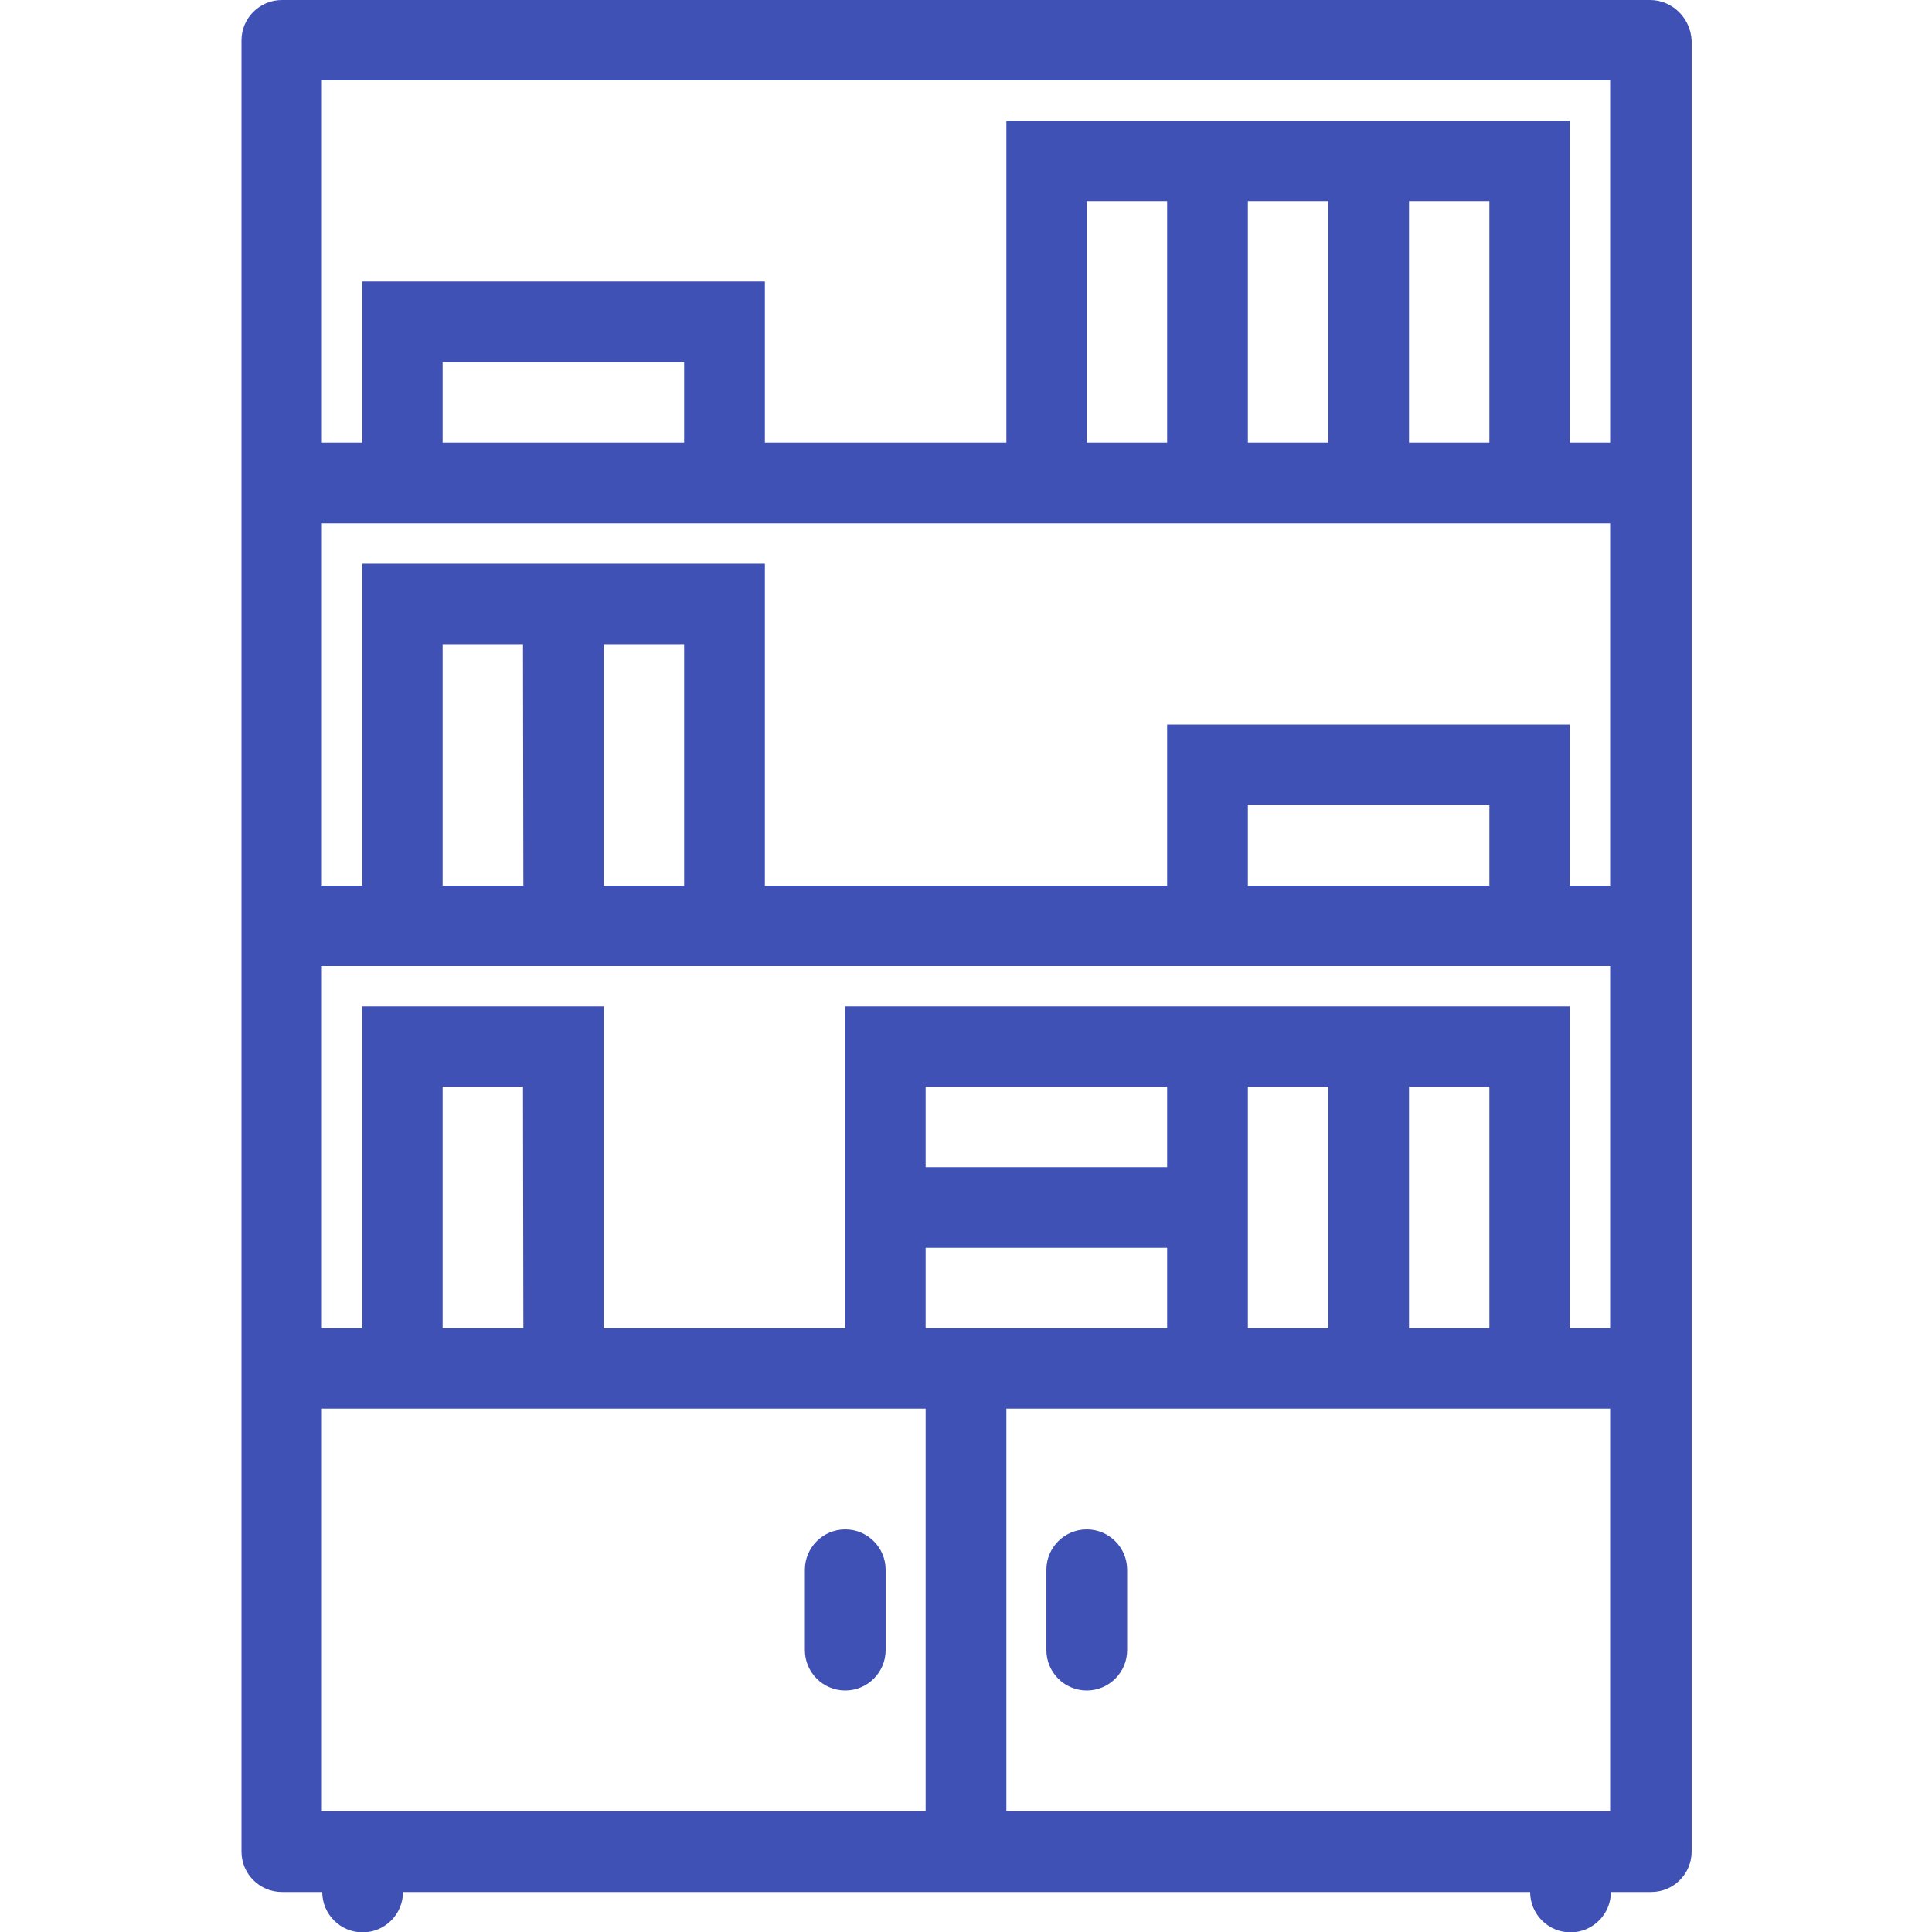 <?xml version="1.0" encoding="utf-8"?>
<!-- Generator: Adobe Illustrator 22.0.1, SVG Export Plug-In . SVG Version: 6.00 Build 0)  -->
<svg version="1.1" id="Layer_1" xmlns="http://www.w3.org/2000/svg" xmlns:xlink="http://www.w3.org/1999/xlink" x="0px" y="0px"
	 viewBox="0 0 512 512" style="enable-background:new 0 0 512 512;" xml:space="preserve">
<style type="text/css">
	.st0{fill:#3F51B5;}
</style>
<g>
	<path class="st0" d="M437.3,0H74.7C68.8,0,64,4.8,64,10.7v480c0,5.9,4.8,10.7,10.7,10.7h10.7c0,5.9,4.8,10.7,10.7,10.7
		c5.9,0,10.7-4.8,10.7-10.7h298.7c0,5.9,4.8,10.7,10.7,10.7c5.9,0,10.7-4.8,10.7-10.7h10.7c5.9,0,10.7-4.8,10.7-10.7v-480
		C448,4.8,443.2,0,437.3,0z M85.3,480V373.3H96h64h64h21.3V480H85.3z M181.3,117.3h-64V96h64V117.3z M202.7,138.7h64h42.7h21.3H352
		h21.3H416h10.7v96H416V192H309.3v42.7H202.7v-85.3H160h-21.3H96v85.3H85.3v-96H96H202.7z M394.7,117.3h-21.3v-64h21.3V117.3z
		 M352,117.3h-21.3v-64H352V117.3z M309.3,117.3H288v-64h21.3V117.3z M394.7,234.7h-64v-21.3h64V234.7z M138.7,234.7h-21.4v-64h21.3
		L138.7,234.7L138.7,234.7z M181.3,234.7H160v-64h21.3V234.7z M138.7,352h-21.4v-64h21.3L138.7,352L138.7,352z M245.3,352v-21.3h64
		V352H245.3z M309.3,309.3h-64V288h64V309.3z M330.7,330.7v-21.3V288H352v64h-21.3V330.7z M394.7,352h-21.3v-64h21.3V352z
		 M373.3,266.7H352h-21.3h-21.3H224v42.7v21.3V352h-64v-85.3H96V352H85.3v-96H96h42.7H160h42.7h106.7H416h10.7v96H416v-85.3H373.3z
		 M426.7,21.3v96H416V32h-42.7H352h-21.3h-21.3h-42.7v85.3h-64V74.6H96v42.7H85.3v-96L426.7,21.3L426.7,21.3z M266.7,480V373.3h42.7
		h21.3H352h21.3H416h10.7V480H266.7z"/>
	<path class="st0" d="M224,405.3c-5.9,0-10.7,4.8-10.7,10.7v21.3c0,5.9,4.8,10.7,10.7,10.7s10.7-4.8,10.7-10.7V416
		C234.7,410.1,229.9,405.3,224,405.3z"/>
	<path class="st0" d="M288,405.3c-5.9,0-10.7,4.8-10.7,10.7v21.3c0,5.9,4.8,10.7,10.7,10.7s10.7-4.8,10.7-10.7V416
		C298.7,410.1,293.9,405.3,288,405.3z"/>
</g>
</svg>
